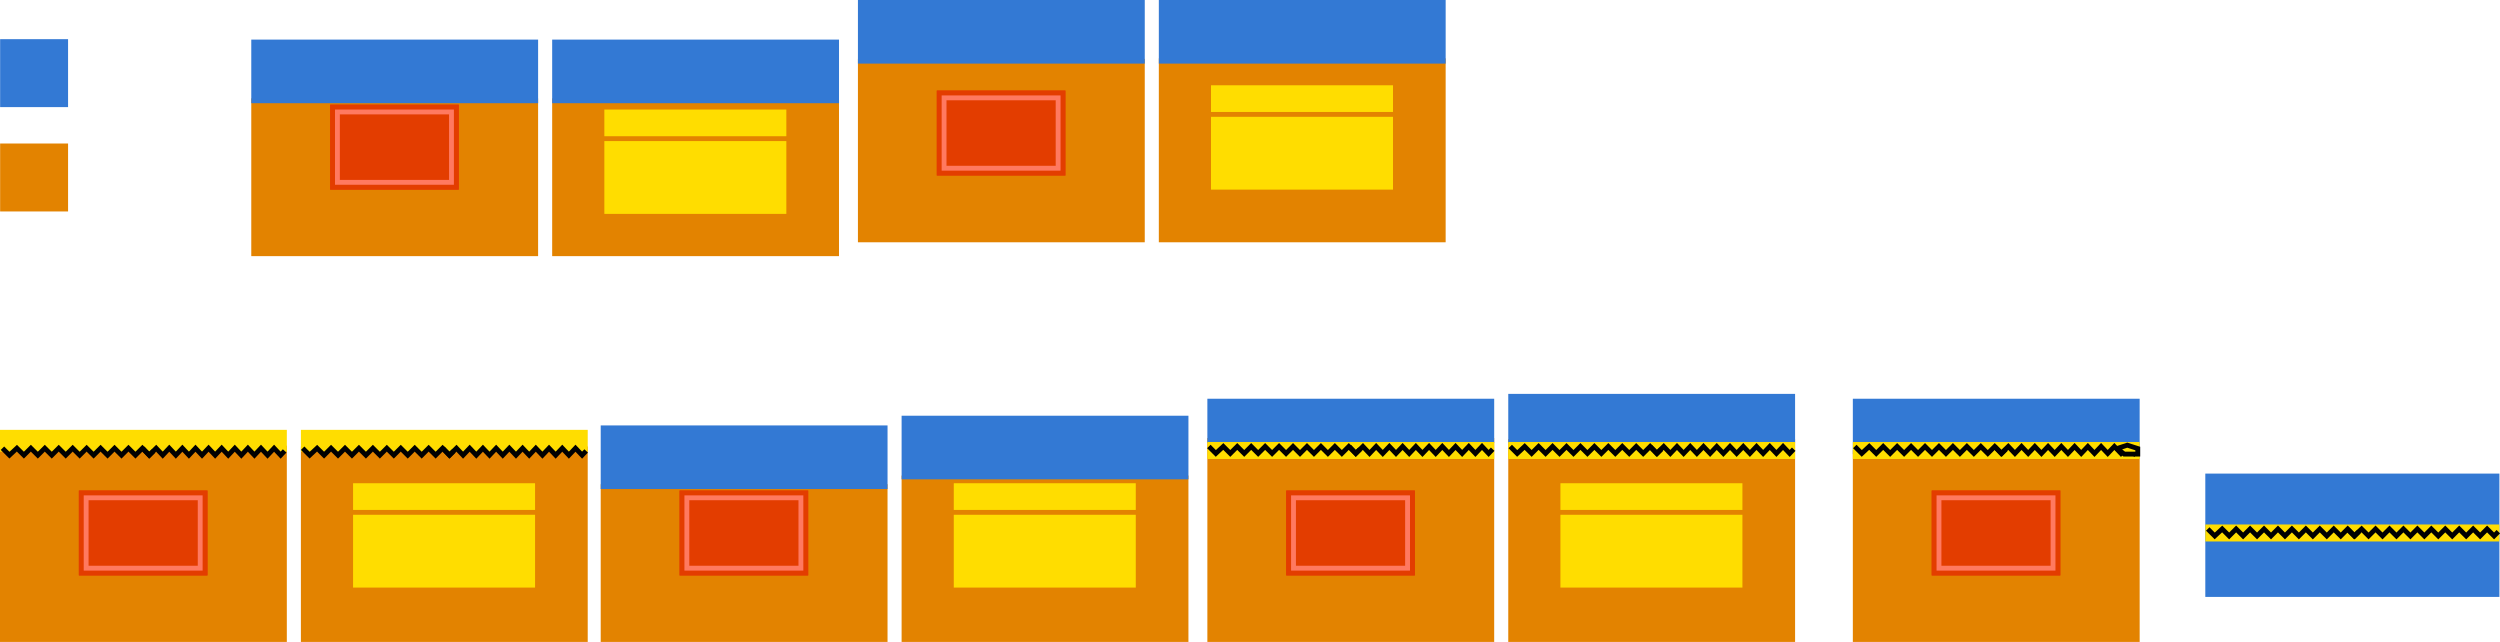 <svg xmlns="http://www.w3.org/2000/svg" width="1030.244" height="264.551" viewBox="0 0 1030.244 264.551">
  <g id="Grupo_1107070" data-name="Grupo 1107070" transform="translate(-285 -6344.655)">
    <path id="Trazado_892058" data-name="Trazado 892058" d="M-7599.051-9756.651v65.021h118.2v-65.021Z" transform="translate(7987.602 16141.837)" fill="#e38300"/>
    <path id="Trazado_892056" data-name="Trazado 892056" d="M-7599.051-9756.651v65.021h118.2v-65.021Z" transform="translate(8131.602 16300.837)" fill="#e38300"/>
    <path id="Trazado_892049" data-name="Trazado 892049" d="M-7599.051-9775.651v84.021h118.2v-84.021Z" transform="translate(8381.602 16300.837)" fill="#e38300"/>
    <path id="Trazado_892050" data-name="Trazado 892050" d="M-7599.051-9770.651v79.021h118.2v-79.021Z" transform="translate(8647.602 16300.837)" fill="#e38300"/>
    <path id="Trazado_892060" data-name="Trazado 892060" d="M-7599.051-9772.536v80.905h118.2v-80.905Z" transform="translate(7884.051 16300.837)" fill="#e38300"/>
    <path id="Trazado_892054" data-name="Trazado 892054" d="M-7599.051-9767.219v75.588h118.2v-75.588Z" transform="translate(8237.602 16136.128)" fill="#e38300"/>
    <path id="Trazado_892057" data-name="Trazado 892057" d="M-7599.051-9756.651v65.021h118.2v-65.021Z" transform="translate(8111.602 16141.837)" fill="#e38300"/>
    <path id="Trazado_892055" data-name="Trazado 892055" d="M-7599.051-9760.205v68.574h118.2v-68.574Z" transform="translate(8255.602 16300.837)" fill="#e38300"/>
    <path id="Trazado_892051" data-name="Trazado 892051" d="M-7599.051-9775.205v83.574h118.2v-83.574Z" transform="translate(8505.602 16300.837)" fill="#e38300"/>
    <path id="Trazado_892059" data-name="Trazado 892059" d="M-7599.051-9772.205v80.574h118.2v-80.574Z" transform="translate(8008.051 16300.837)" fill="#e38300"/>
    <path id="Trazado_892052" data-name="Trazado 892052" d="M-7599.051-9767.424v75.793h118.2v-75.793Z" transform="translate(8361.602 16136.128)" fill="#e38300"/>
    <rect id="Rectángulo_402119" data-name="Rectángulo 402119" width="118.203" height="26.212" transform="translate(388.551 6360.973)" fill="#3379d4"/>
    <rect id="Rectángulo_402115" data-name="Rectángulo 402115" width="118.203" height="26.212" transform="translate(532.551 6519.973)" fill="#3379d4"/>
    <rect id="Rectángulo_402099" data-name="Rectángulo 402099" width="118.203" height="18.212" transform="translate(782.551 6508.973)" fill="#3379d4"/>
    <rect id="Rectángulo_402100" data-name="Rectángulo 402100" width="118.197" height="22.823" transform="translate(1048.551 6508.973)" fill="#3379d4"/>
    <rect id="Rectángulo_402101" data-name="Rectángulo 402101" width="121.197" height="50.823" transform="translate(1193.803 6539.82)" fill="#3379d4"/>
    <rect id="Rectángulo_402109" data-name="Rectángulo 402109" width="118.203" height="26.212" transform="translate(638.551 6344.655)" fill="#3379d4"/>
    <rect id="Rectángulo_402116" data-name="Rectángulo 402116" width="118.203" height="26.212" transform="translate(512.551 6360.973)" fill="#3379d4"/>
    <rect id="Rectángulo_402110" data-name="Rectángulo 402110" width="118.203" height="26.212" transform="translate(656.551 6515.973)" fill="#3379d4"/>
    <rect id="Rectángulo_402102" data-name="Rectángulo 402102" width="118.197" height="20.212" transform="translate(906.551 6506.973)" fill="#3379d4"/>
    <rect id="Rectángulo_402103" data-name="Rectángulo 402103" width="118.203" height="26.212" transform="translate(762.551 6344.655)" fill="#3379d4"/>
    <g id="Grupo_1106517" data-name="Grupo 1106517" transform="translate(-1 2328.796)">
      <g id="Rectángulo_402022" data-name="Rectángulo 402022" transform="translate(422.051 4059)" fill="#e33d00" stroke="#e33d00" stroke-width="1">
        <rect width="53" height="35" stroke="none"/>
        <rect x="0.5" y="0.5" width="52" height="34" fill="none"/>
      </g>
      <g id="Rectángulo_402023" data-name="Rectángulo 402023" transform="translate(424.051 4061)" fill="#e33d00" stroke="#ff7960" stroke-width="2">
        <rect width="49" height="31" stroke="none"/>
        <rect x="1" y="1" width="47" height="29" fill="none"/>
      </g>
    </g>
    <g id="Grupo_1106515" data-name="Grupo 1106515" transform="translate(143 2487.796)">
      <g id="Rectángulo_402022-2" data-name="Rectángulo 402022" transform="translate(422.051 4059)" fill="#e33d00" stroke="#e33d00" stroke-width="1">
        <rect width="53" height="35" stroke="none"/>
        <rect x="0.5" y="0.5" width="52" height="34" fill="none"/>
      </g>
      <g id="Rectángulo_402023-2" data-name="Rectángulo 402023" transform="translate(424.051 4061)" fill="#e33d00" stroke="#ff7960" stroke-width="2">
        <rect width="49" height="31" stroke="none"/>
        <rect x="1" y="1" width="47" height="29" fill="none"/>
      </g>
    </g>
    <g id="Grupo_1106513" data-name="Grupo 1106513" transform="translate(393 2487.796)">
      <g id="Rectángulo_402022-3" data-name="Rectángulo 402022" transform="translate(422.051 4059)" fill="#e33d00" stroke="#e33d00" stroke-width="1">
        <rect width="53" height="35" stroke="none"/>
        <rect x="0.5" y="0.5" width="52" height="34" fill="none"/>
      </g>
      <g id="Rectángulo_402023-3" data-name="Rectángulo 402023" transform="translate(424.051 4061)" fill="#e33d00" stroke="#ff7960" stroke-width="2">
        <rect width="49" height="31" stroke="none"/>
        <rect x="1" y="1" width="47" height="29" fill="none"/>
      </g>
    </g>
    <g id="Grupo_1106509" data-name="Grupo 1106509" transform="translate(659 2487.796)">
      <g id="Rectángulo_402022-4" data-name="Rectángulo 402022" transform="translate(422.051 4059)" fill="#e33d00" stroke="#e33d00" stroke-width="1">
        <rect width="53" height="35" stroke="none"/>
        <rect x="0.5" y="0.5" width="52" height="34" fill="none"/>
      </g>
      <g id="Rectángulo_402023-4" data-name="Rectángulo 402023" transform="translate(424.051 4061)" fill="#e33d00" stroke="#ff7960" stroke-width="2">
        <rect width="49" height="31" stroke="none"/>
        <rect x="1" y="1" width="47" height="29" fill="none"/>
      </g>
    </g>
    <g id="Grupo_1106519" data-name="Grupo 1106519" transform="translate(-104.551 2487.796)">
      <g id="Rectángulo_402022-5" data-name="Rectángulo 402022" transform="translate(422.051 4059)" fill="#e33d00" stroke="#e33d00" stroke-width="1">
        <rect width="53" height="35" stroke="none"/>
        <rect x="0.5" y="0.5" width="52" height="34" fill="none"/>
      </g>
      <g id="Rectángulo_402023-5" data-name="Rectángulo 402023" transform="translate(424.051 4061)" fill="#e33d00" stroke="#ff7960" stroke-width="2">
        <rect width="49" height="31" stroke="none"/>
        <rect x="1" y="1" width="47" height="29" fill="none"/>
      </g>
    </g>
    <g id="Grupo_1106514" data-name="Grupo 1106514" transform="translate(249 2322.979)">
      <g id="Rectángulo_402022-6" data-name="Rectángulo 402022" transform="translate(422.051 4059)" fill="#e33d00" stroke="#e33d00" stroke-width="1">
        <rect width="53" height="35" stroke="none"/>
        <rect x="0.5" y="0.5" width="52" height="34" fill="none"/>
      </g>
      <g id="Rectángulo_402023-6" data-name="Rectángulo 402023" transform="translate(424.051 4061)" fill="#e33d00" stroke="#ff7960" stroke-width="2">
        <rect width="49" height="31" stroke="none"/>
        <rect x="1" y="1" width="47" height="29" fill="none"/>
      </g>
    </g>
    <rect id="Rectángulo_402117" data-name="Rectángulo 402117" width="75" height="30" transform="translate(534.051 6402.796)" fill="#fd0"/>
    <rect id="Rectángulo_402111" data-name="Rectángulo 402111" width="75" height="30" transform="translate(678.051 6556.796)" fill="#fd0"/>
    <rect id="Rectángulo_402104" data-name="Rectángulo 402104" width="75" height="30" transform="translate(928.051 6556.796)" fill="#fd0"/>
    <rect id="Rectángulo_402120" data-name="Rectángulo 402120" width="75" height="30" transform="translate(430.5 6556.796)" fill="#fd0"/>
    <rect id="Rectángulo_402112" data-name="Rectángulo 402112" width="75" height="30" transform="translate(784.051 6392.796)" fill="#fd0"/>
    <rect id="Rectángulo_402118" data-name="Rectángulo 402118" width="75" height="11" transform="translate(534.051 6389.796)" fill="#fd0"/>
    <rect id="Rectángulo_402113" data-name="Rectángulo 402113" width="75" height="11" transform="translate(678.051 6543.796)" fill="#fd0"/>
    <rect id="Rectángulo_402105" data-name="Rectángulo 402105" width="75" height="11" transform="translate(928.051 6543.796)" fill="#fd0"/>
    <rect id="Rectángulo_402121" data-name="Rectángulo 402121" width="75" height="11" transform="translate(430.5 6543.796)" fill="#fd0"/>
    <rect id="Rectángulo_402114" data-name="Rectángulo 402114" width="75" height="11" transform="translate(784.051 6379.796)" fill="#fd0"/>
    <rect id="Rectángulo_402123" data-name="Rectángulo 402123" width="118.203" height="9" transform="translate(285 6521.796)" fill="#fd0"/>
    <rect id="Rectángulo_402122" data-name="Rectángulo 402122" width="118.203" height="9" transform="translate(409 6521.796)" fill="#fd0"/>
    <g id="Grupo_1106518" data-name="Grupo 1106518" transform="translate(1.013 2330.692)">
      <path id="Trazado_891997" data-name="Trazado 891997" d="M-7367.559-8508.528l2.872,2.873,3.081-2.873,2.873,2.873,2.873-2.873,2.873,2.873,2.873-2.873,2.873,2.873,2.873-2.873,2.873,2.873,2.873-2.873,2.873,2.873,2.873-2.873,2.873,2.873,2.873-2.873,2.873,2.873,2.873-2.873,2.873,2.873,2.873-2.873,2.873,2.873,2.873-2.873,2.873,2.873,1.753-1.753" transform="translate(7652.559 12707.195)" fill="none" stroke="#000" stroke-width="2"/>
      <path id="Trazado_891998" data-name="Trazado 891998" d="M-7367.559-8508.528l2.7,2.873,2.9-2.873,2.7,2.873,2.7-2.873,2.7,2.873,2.7-2.873,2.7,2.873,2.7-2.873,2.7,2.873,2.7-2.873,2.7,2.873,2.7-2.873,2.7,2.873,2.7-2.873,2.7,2.873,2.7-2.873,2.7,2.873,2.7-2.873,2.7,2.873,2.7-2.873,2.7,2.873,1.649-1.753" transform="translate(7710.302 12707.195)" fill="none" stroke="#000" stroke-width="2"/>
    </g>
    <g id="Grupo_1106516" data-name="Grupo 1106516" transform="translate(124.72 2330.693)">
      <path id="Trazado_891997-2" data-name="Trazado 891997" d="M-7367.559-8508.528l2.872,2.873,3.081-2.873,2.873,2.873,2.873-2.873,2.873,2.873,2.873-2.873,2.873,2.873,2.873-2.873,2.873,2.873,2.873-2.873,2.873,2.873,2.873-2.873,2.873,2.873,2.873-2.873,2.873,2.873,2.873-2.873,2.873,2.873,2.873-2.873,2.873,2.873,2.873-2.873,2.873,2.873,1.753-1.753" transform="translate(7652.559 12707.195)" fill="none" stroke="#000" stroke-width="2"/>
      <path id="Trazado_891998-2" data-name="Trazado 891998" d="M-7367.559-8508.528l2.725,2.873,2.924-2.873,2.725,2.873,2.726-2.873,2.726,2.873,2.726-2.873,2.726,2.873,2.726-2.873,2.726,2.873,2.726-2.873,2.726,2.873,2.726-2.873,2.726,2.873,2.726-2.873,2.726,2.873,2.726-2.873,2.725,2.873,2.726-2.873,2.726,2.873,2.726-2.873,2.726,2.873,1.663-1.753" transform="translate(7710.292 12707.195)" fill="none" stroke="#000" stroke-width="2"/>
    </g>
    <rect id="Rectángulo_402106" data-name="Rectángulo 402106" width="118.203" height="7" transform="translate(782.551 6526.796)" fill="#fd0"/>
    <rect id="Rectángulo_402107" data-name="Rectángulo 402107" width="121.197" height="7" transform="translate(1193.803 6560.796)" fill="#fd0"/>
    <rect id="Rectángulo_402108" data-name="Rectángulo 402108" width="118.203" height="7" transform="translate(906.551 6526.796)" fill="#fd0"/>
    <rect id="Rectángulo_402153" data-name="Rectángulo 402153" width="118.203" height="7" transform="translate(1048.551 6526.796)" fill="#fd0"/>
    <g id="Grupo_1106510" data-name="Grupo 1106510" transform="translate(498.166 2329.976)">
      <path id="Trazado_891997-3" data-name="Trazado 891997" d="M-7367.559-8508.528l2.872,2.873,3.081-2.873,2.873,2.873,2.873-2.873,2.873,2.873,2.873-2.873,2.873,2.873,2.873-2.873,2.873,2.873,2.873-2.873,2.873,2.873,2.873-2.873,2.873,2.873,2.873-2.873,2.873,2.873,2.873-2.873,2.873,2.873,2.873-2.873,2.873,2.873,2.873-2.873,2.873,2.873,1.753-1.753" transform="translate(7652.559 12707.195)" fill="none" stroke="#000" stroke-width="2"/>
      <path id="Trazado_891998-3" data-name="Trazado 891998" d="M-7367.559-8508.528l2.726,2.873,2.924-2.873,2.727,2.873,2.728-2.873,2.727,2.873,2.727-2.873,2.727,2.873,2.727-2.873,2.727,2.873,2.727-2.873,2.727,2.873,2.727-2.873,2.727,2.873,2.727-2.873,2.727,2.873,2.727-2.873,2.727,2.873,2.727-2.873,2.727,2.873,2.727-2.873,2.727,2.873,1.664-1.753" transform="translate(7710.392 12707.195)" fill="none" stroke="#000" stroke-width="2"/>
    </g>
    <g id="Grupo_1106511" data-name="Grupo 1106511" transform="translate(909.803 2363.976)">
      <path id="Trazado_891997-4" data-name="Trazado 891997" d="M-7367.559-8508.528l2.872,2.873,3.081-2.873,2.873,2.873,2.873-2.873,2.873,2.873,2.873-2.873,2.873,2.873,2.873-2.873,2.873,2.873,2.873-2.873,2.873,2.873,2.873-2.873,2.873,2.873,2.873-2.873,2.873,2.873,2.873-2.873,2.873,2.873,2.873-2.873,2.873,2.873,2.873-2.873,2.873,2.873,1.753-1.753" transform="translate(7652.559 12707.195)" fill="none" stroke="#000" stroke-width="2"/>
      <path id="Trazado_891998-4" data-name="Trazado 891998" d="M-7367.559-8508.528l2.872,2.873,3.081-2.873,2.873,2.873,2.873-2.873,2.873,2.873,2.873-2.873,2.873,2.873,2.873-2.873,2.873,2.873,2.873-2.873,2.873,2.873,2.873-2.873,2.873,2.873,2.873-2.873,2.873,2.873,2.873-2.873,2.873,2.873,2.873-2.873,2.873,2.873,2.873-2.873,2.873,2.873,1.753-1.753" transform="translate(7710.007 12707.195)" fill="none" stroke="#000" stroke-width="2"/>
    </g>
    <g id="Grupo_1106512" data-name="Grupo 1106512" transform="translate(622.358 2329.976)">
      <path id="Trazado_891997-5" data-name="Trazado 891997" d="M-7367.559-8508.528l2.872,2.873,3.081-2.873,2.873,2.873,2.873-2.873,2.873,2.873,2.873-2.873,2.873,2.873,2.873-2.873,2.873,2.873,2.873-2.873,2.873,2.873,2.873-2.873,2.873,2.873,2.873-2.873,2.873,2.873,2.873-2.873,2.873,2.873,2.873-2.873,2.873,2.873,2.873-2.873,2.873,2.873,1.753-1.753" transform="translate(7652.559 12707.195)" fill="none" stroke="#000" stroke-width="2"/>
      <path id="Trazado_891998-5" data-name="Trazado 891998" d="M-7367.559-8508.528l2.731,2.873,2.93-2.873,2.732,2.873,2.732-2.873,2.732,2.873,2.732-2.873,2.732,2.873,2.731-2.873,2.732,2.873,2.732-2.873,2.732,2.873,2.731-2.873,2.732,2.873,2.732-2.873,2.732,2.873,2.731-2.873,2.732,2.873,2.732-2.873,2.732,2.873,2.731-2.873,2.732,2.873,1.667-1.753" transform="translate(7710.151 12707.195)" fill="none" stroke="#000" stroke-width="2"/>
    </g>
    <g id="Grupo_1106535" data-name="Grupo 1106535" transform="translate(764.358 2329.976)">
      <path id="Trazado_891997-6" data-name="Trazado 891997" d="M-7367.559-8508.528l2.872,2.873,3.081-2.873,2.873,2.873,2.873-2.873,2.873,2.873,2.873-2.873,2.873,2.873,2.873-2.873,2.873,2.873,2.873-2.873,2.873,2.873,2.873-2.873,2.873,2.873,2.873-2.873,2.873,2.873,2.873-2.873,2.873,2.873,2.873-2.873,2.873,2.873,2.873-2.873,2.873,2.873,1.753-1.753" transform="translate(7652.559 12707.195)" fill="none" stroke="#000" stroke-width="2"/>
      <path id="Trazado_891998-6" data-name="Trazado 891998" d="M-7367.559-8508.528l2.731,2.873,2.93-2.873,2.732,2.873,2.732-2.873,2.732,2.873,2.732-2.873,2.732,2.873,2.731-2.873,2.732,2.873,2.732-2.873,2.732,2.873,2.731-2.873,2.732,2.873,2.732-2.873,2.732,2.873,2.731-2.873,2.732,2.873,2.732-2.873,2.732,2.873,2.731-2.873,2.732,2.873,1.667-1.753" transform="translate(7710.151 12707.195)" fill="none" stroke="#000" stroke-width="2"/>
    </g>
    <path id="Trazado_892073" data-name="Trazado 892073" d="M-7235.254-8511.411v2.3h-5.568l-2.976-2.3,4.215-1.395,2.227.718Z" transform="translate(8401.229 15040.91)" fill="#fd0" stroke="#000" stroke-width="2"/>
    <rect id="Rectángulo_402124" data-name="Rectángulo 402124" width="28" height="28" transform="translate(285.051 6360.796)" fill="#3379d4"/>
    <rect id="Rectángulo_402125" data-name="Rectángulo 402125" width="28" height="28" transform="translate(285.051 6403.796)" fill="#e38300"/>
  </g>
</svg>
